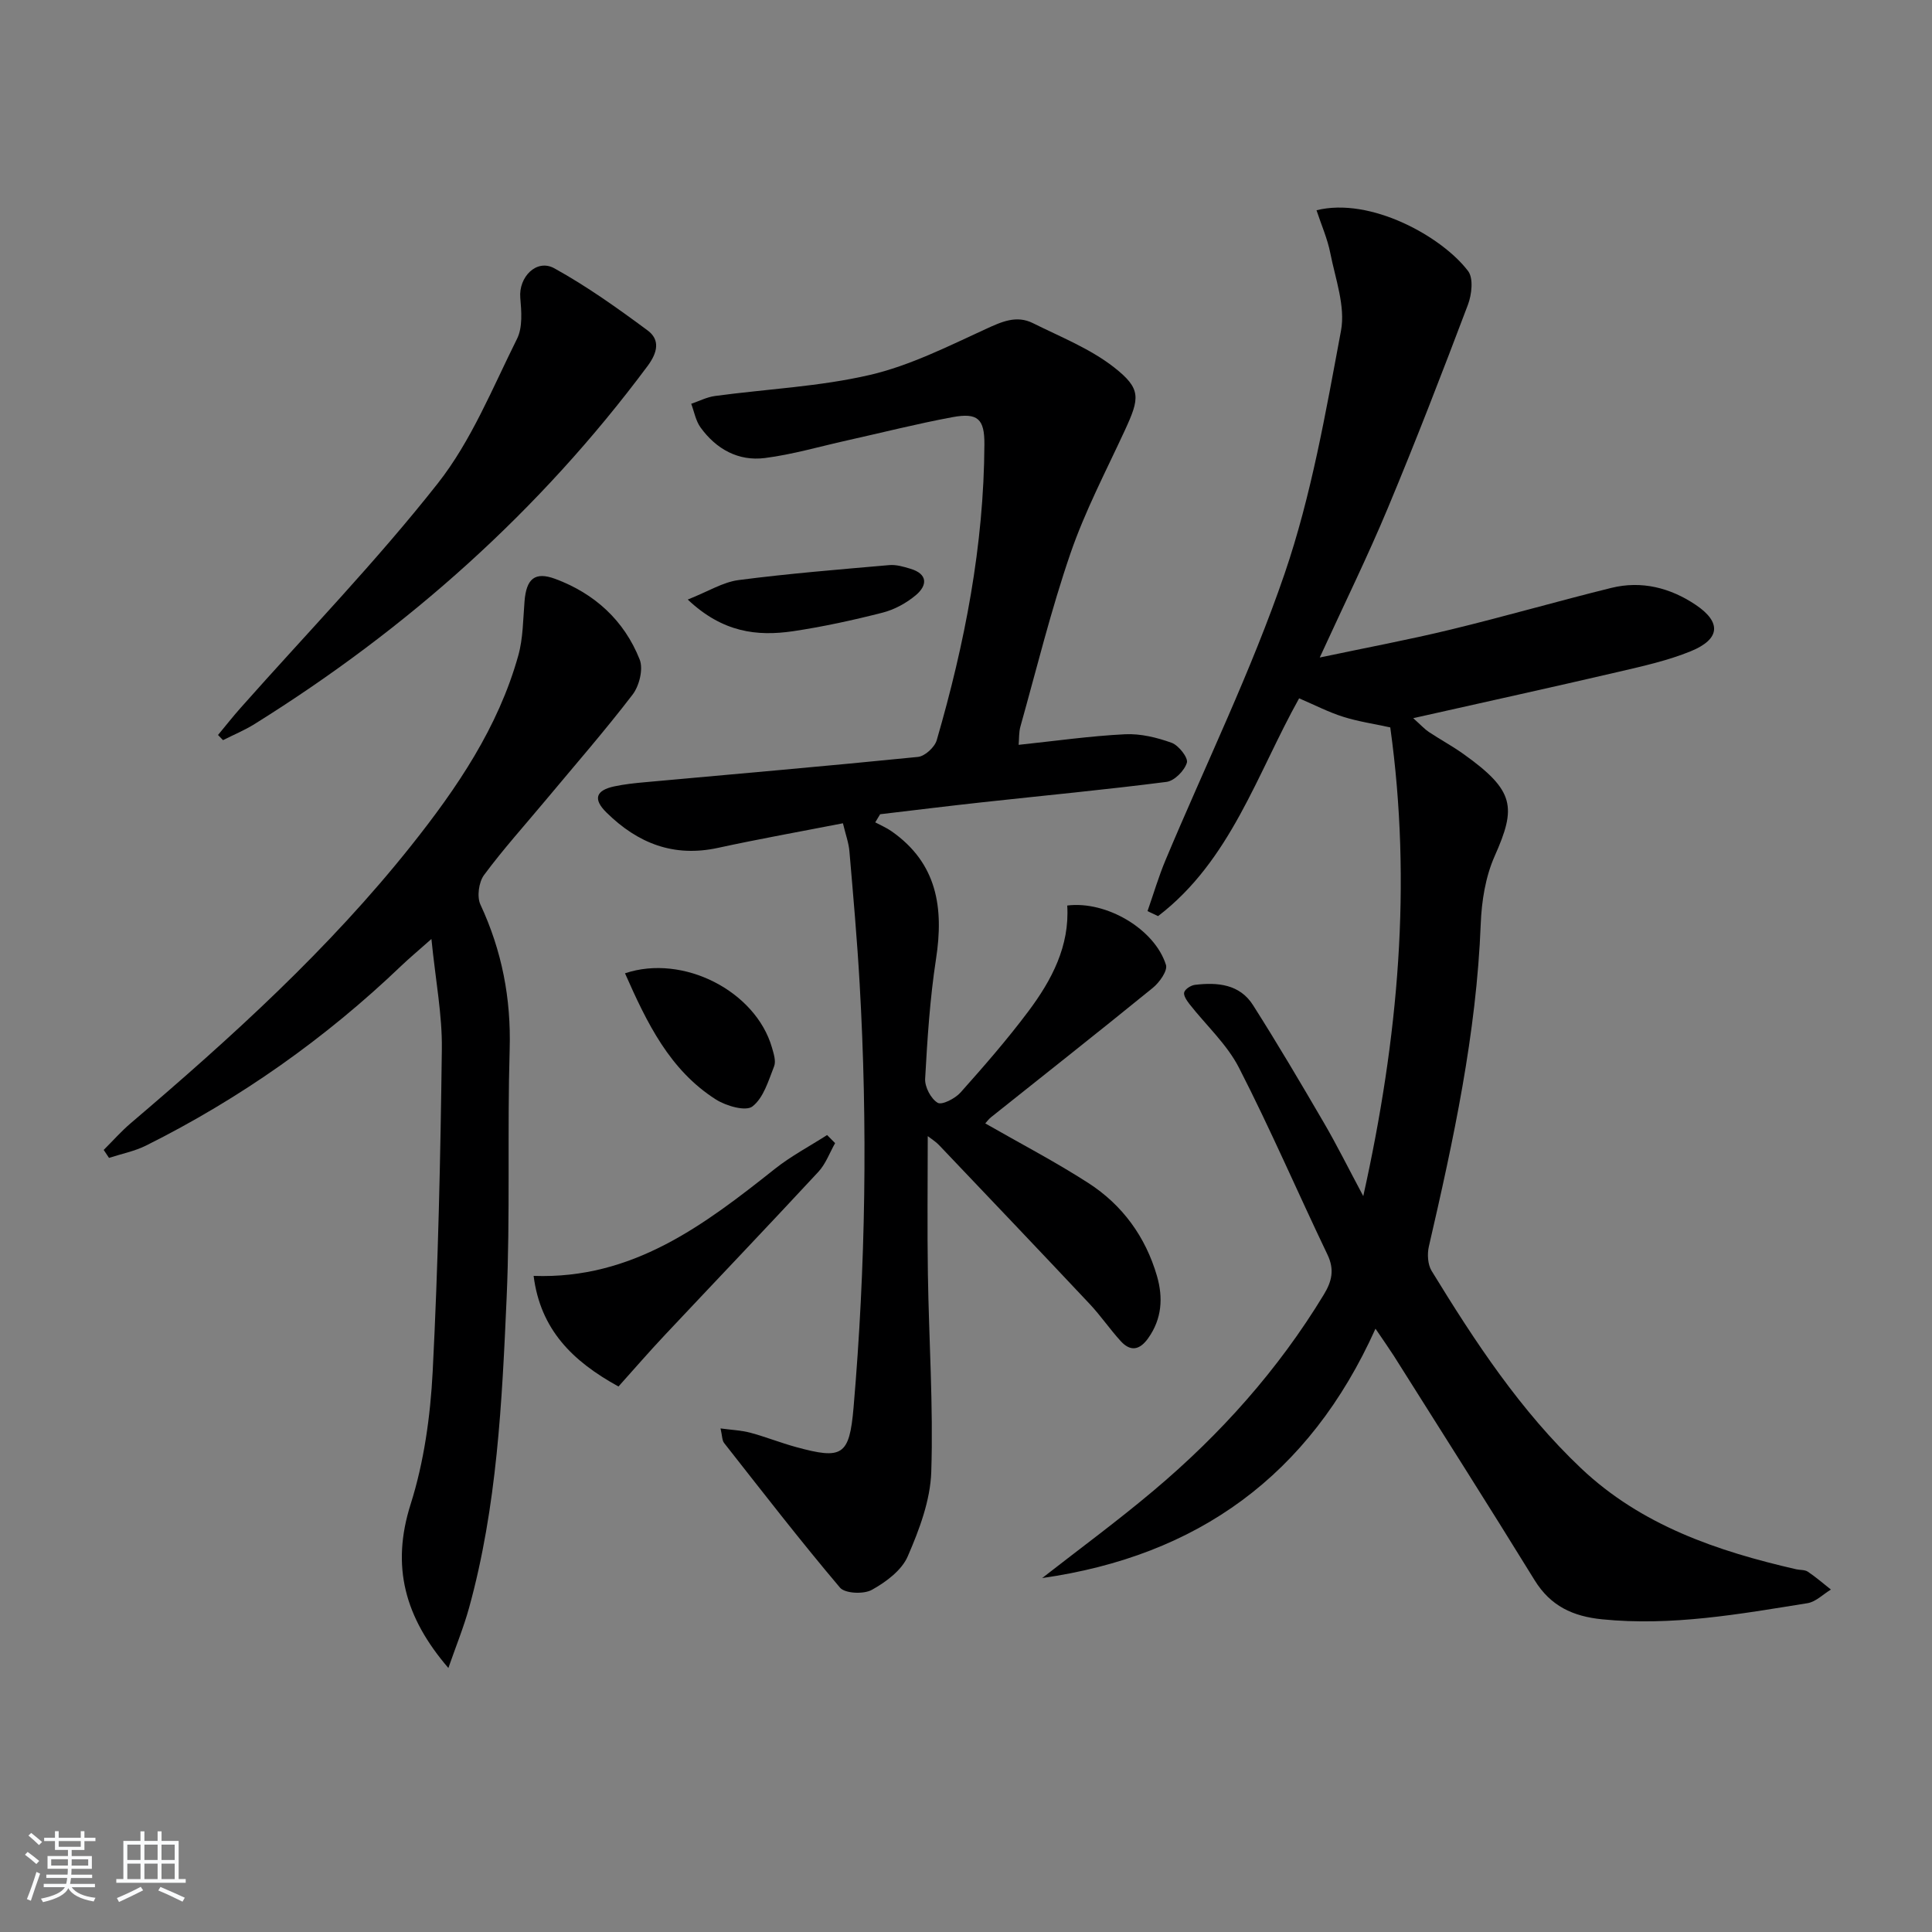 <svg enable-background="new 0 0 400 400" viewBox="0 0 400 400" xmlns="http://www.w3.org/2000/svg"><rect x="0" y="0" width="400" height="400" fill="#808080" stroke="none"/><path d="m5.17 384 .55-.58c.85.61 1.65 1.24 2.4 1.87l-.59.64c-.83-.73-1.62-1.38-2.36-1.93m1.22 9.53-.82-.34c.71-1.76 1.37-3.64 1.98-5.63.24.13.5.25.76.36-.6 1.67-1.24 3.54-1.92 5.61m-.5-13.5.57-.54c.56.44 1.31 1.06 2.26 1.87l-.65.64c-.67-.66-1.4-1.32-2.18-1.97m3.25.46h2.24v-1.36h.77v1.36h4.57v-1.36h.76v1.36h2.28v.69h-2.28v1.84h-2.64v1.26h4.18v2.64h-4.21c0 .45-.02.86-.05 1.21h4.32v.69h-4.38c-.04.34-.1.75-.19 1.22h5.15v.69h-4.82c.87 1.19 2.51 1.92 4.93 2.19-.17.31-.3.57-.37.76-2.77-.49-4.52-1.41-5.26-2.76-.56 1.26-2.3 2.23-5.24 2.9-.12-.24-.26-.48-.43-.72 2.73-.55 4.38-1.34 4.96-2.38h-4.38v-.69h4.65c.1-.38.17-.79.21-1.22h-4.32v-.69h4.4c.03-.34.05-.75.05-1.21h-4.2v-2.64h4.23v-1.26h-2.69v-1.84h-2.24zm1.46 4.46v1.29h3.45c.01-.4.02-.57.01-.53v-.32-.45h-3.46zm1.55-2.59h4.57v-1.19h-4.57zm6.11 2.59h-3.42v.77c-.01.19-.01.37-.02.53h3.44z" fill="#fafbfc"/><path d="m32.63 379.16h.82v1.98h3.54v7.89h1.46v.78h-14.37v-.78h1.46v-7.89h3.54v-1.98h.82v1.98h2.73zm-3.49 11.48.5.73c-1.61.82-3.28 1.63-5 2.42-.13-.27-.28-.55-.44-.82 1.75-.73 3.4-1.5 4.94-2.33m-2.78-5.55h2.73v-3.18h-2.73zm0 3.95h2.73v-3.2h-2.73zm3.54-3.95h2.73v-3.18h-2.73zm0 3.95h2.73v-3.2h-2.73zm7.89 4.68c-1.84-.92-3.51-1.7-5.02-2.32l.45-.73c1.89.8 3.57 1.55 5.04 2.23zm-1.62-11.81h-2.73v3.18h2.73zm-2.73 7.13h2.73v-3.2h-2.73z" fill="#fafbfc"/><g fill="#000001"><path d="m284.78 275.09c-13.71 30.5-36.93 47.05-69.01 51.63 7.75-6.05 15.62-11.83 23.07-18.11 13.85-11.65 25.79-25.01 35.22-40.54 1.69-2.78 2.27-5.19.78-8.31-6.17-12.88-11.82-26.02-18.33-38.71-2.5-4.87-6.82-8.79-10.26-13.19-.55-.71-1.28-1.8-1.07-2.43.23-.7 1.4-1.43 2.24-1.53 4.66-.56 9.26-.14 12.01 4.21 5.07 7.98 9.88 16.13 14.64 24.3 2.71 4.64 5.1 9.47 8.18 15.23 7.29-32.8 10.1-64.64 5.59-97.04-3.37-.74-6.64-1.21-9.76-2.2-2.99-.94-5.82-2.41-9.11-3.82-8.7 15.57-14.19 33.61-29.2 45.09-.73-.34-1.46-.69-2.19-1.03 1.24-3.54 2.3-7.16 3.75-10.61 8.27-19.73 17.72-39.05 24.63-59.24 5.55-16.22 8.52-33.4 11.68-50.33.94-5.04-1.16-10.72-2.21-16.03-.59-3.02-1.88-5.91-2.86-8.9 11.17-2.78 25.98 5.44 31.39 12.6 1.13 1.49.75 4.87-.04 6.96-5.33 14.09-10.76 28.16-16.57 42.07-4.21 10.09-9.05 19.93-14.11 30.97 9.56-2.02 18.41-3.67 27.14-5.79 11.12-2.69 22.11-5.88 33.22-8.62 6.27-1.55 12.21-.03 17.48 3.51 5.36 3.6 5.09 7.1-1.02 9.6-4.73 1.93-9.81 3.06-14.81 4.23-13.83 3.22-27.71 6.27-42.66 9.63 1.69 1.51 2.39 2.3 3.24 2.86 2.35 1.56 4.85 2.91 7.14 4.54 10.72 7.64 10.98 11.04 6.48 21.17-1.9 4.28-2.7 9.31-2.88 14.04-.88 22.71-5.65 44.75-10.74 66.77-.36 1.58-.24 3.72.57 5.05 8.96 14.64 18.4 29 30.94 40.87 12.47 11.81 28.18 17.16 44.54 20.91.81.18 1.78.08 2.41.5 1.67 1.12 3.2 2.45 4.78 3.7-1.61.97-3.12 2.54-4.84 2.82-14.08 2.26-28.13 4.79-42.54 3.34-6.04-.61-10.66-2.74-13.96-8.09-9.59-15.57-19.41-30.99-29.16-46.47-1.05-1.63-2.16-3.2-3.79-5.61z"/><path d="m174.52 170.45c-8.97 1.75-17.45 3.26-25.86 5.09-9.18 2-16.62-.94-23.09-7.31-2.91-2.86-2.11-4.61 1.57-5.41 2.09-.45 4.24-.68 6.38-.87 18.85-1.72 37.71-3.34 56.54-5.24 1.43-.14 3.46-2.01 3.88-3.46 5.81-20 9.77-40.33 9.87-61.26.03-5.24-1.36-6.6-6.62-5.62-7.33 1.36-14.56 3.2-21.84 4.82-5.66 1.26-11.27 2.91-16.99 3.64-5.5.7-10.08-1.85-13.32-6.33-1-1.38-1.31-3.25-1.93-4.9 1.65-.56 3.26-1.4 4.96-1.62 10.68-1.44 21.57-1.93 32.01-4.35 8.27-1.92 16.13-5.89 23.93-9.47 3.35-1.54 6.42-2.97 9.86-1.25 5.71 2.85 11.84 5.27 16.79 9.15 5.67 4.44 5.31 6.35 2.24 13.01-3.9 8.44-8.26 16.74-11.27 25.5-4.04 11.75-7 23.86-10.36 35.84-.34 1.21-.26 2.55-.37 3.8 7.58-.8 14.78-1.83 22.02-2.19 3.2-.16 6.61.67 9.66 1.77 1.45.53 3.46 3.1 3.15 4.12-.5 1.65-2.58 3.76-4.21 3.97-12.68 1.63-25.41 2.83-38.12 4.22-7.06.77-14.12 1.65-21.18 2.48-.34.56-.67 1.12-1.01 1.68 1.14.61 2.35 1.12 3.4 1.86 9.42 6.6 10.82 15.82 9.18 26.44-1.26 8.19-1.79 16.51-2.25 24.79-.09 1.69 1.19 4.13 2.59 4.97.88.53 3.62-.88 4.73-2.12 4.87-5.46 9.69-10.99 14.07-16.84 4.82-6.44 8.55-13.49 8.03-21.88 8.11-1.02 18.11 4.87 20.44 12.29.38 1.21-1.35 3.64-2.72 4.75-11.09 9.03-22.33 17.88-33.51 26.8-.5.4-.88.94-1.18 1.27 7.2 4.13 14.48 7.92 21.34 12.34 7.06 4.55 11.85 11.14 14.21 19.26 1.29 4.47 1.04 8.85-1.82 12.87-1.77 2.49-3.67 2.82-5.69.6-2.24-2.45-4.12-5.23-6.39-7.65-10.37-11.03-20.81-21.99-31.24-32.95-.63-.67-1.45-1.16-2.32-1.84 0 9.76-.12 19.18.03 28.59.21 13.64 1.14 27.3.7 40.91-.19 5.91-2.47 11.97-4.87 17.5-1.25 2.9-4.51 5.32-7.43 6.94-1.68.94-5.56.77-6.6-.46-8.26-9.76-16.08-19.88-23.98-29.93-.45-.57-.4-1.54-.75-3.03 2.34.32 4.29.39 6.13.88 3.2.86 6.3 2.1 9.51 2.98 9.56 2.61 11.04 1.82 11.9-8.19 2.51-29.21 2.94-58.48 1.26-87.76-.52-9.12-1.33-18.22-2.11-27.32-.14-1.8-.79-3.53-1.35-5.88z"/><path d="m92.83 345.34c-9.02-10.49-11.9-21.02-7.81-33.92 2.77-8.75 4.08-18.2 4.56-27.41 1.14-22.25 1.62-44.55 1.9-66.83.09-7.05-1.29-14.12-2.16-22.77-2.91 2.58-4.62 4-6.23 5.54-15.74 15.06-33.36 27.49-52.84 37.22-2.39 1.19-5.11 1.72-7.68 2.56-.37-.55-.73-1.1-1.1-1.65 1.86-1.85 3.6-3.83 5.58-5.52 20.82-17.72 41.04-36.05 58.12-57.53 9.46-11.9 17.97-24.42 22.13-39.29 1.01-3.6.99-7.5 1.3-11.27.38-4.64 2.12-6.19 6.38-4.61 8.14 3.03 14.26 8.61 17.46 16.69.78 1.97-.08 5.45-1.47 7.26-5.76 7.52-12 14.67-18.07 21.95-4.26 5.11-8.74 10.07-12.69 15.41-1.09 1.48-1.5 4.5-.74 6.12 4.45 9.56 6.36 19.42 6.05 29.99-.5 17.15.13 34.34-.63 51.47-.95 21.55-1.98 43.16-7.78 64.15-1.11 4.01-2.69 7.87-4.28 12.44z"/><path d="m45.14 152.17c1.57-1.89 3.08-3.82 4.71-5.65 13.67-15.42 28.05-30.27 40.78-46.43 6.96-8.83 11.33-19.75 16.42-29.95 1.18-2.37.91-5.67.67-8.49-.37-4.26 3.35-8.14 7.05-6.1 6.75 3.73 13.1 8.26 19.31 12.86 2.63 1.95 2.07 4.57 0 7.36-22.33 30.01-49.74 54.41-81.4 74.15-2.06 1.28-4.33 2.22-6.51 3.32-.34-.36-.68-.72-1.03-1.07z"/><path d="m128.05 287.06c-9.49-5.21-16.16-11.77-17.57-22.9 20.48.73 35.27-10.51 49.94-22.15 3.35-2.66 7.2-4.69 10.82-7.01.55.56 1.1 1.11 1.66 1.67-1.13 2-1.94 4.3-3.46 5.94-10.5 11.32-21.17 22.49-31.75 33.75-3.27 3.47-6.39 7.08-9.64 10.7z"/><path d="m129.4 201.51c12.07-4.05 27.05 3.71 30.42 15.36.36 1.26.88 2.82.45 3.9-1.17 2.97-2.19 6.54-4.49 8.31-1.38 1.07-5.45-.1-7.57-1.45-9.55-6.08-14.26-15.82-18.81-26.12z"/><path d="m142.39 124.13c4.27-1.69 7.29-3.61 10.51-4.03 10.36-1.35 20.79-2.19 31.2-3.1 1.43-.13 2.96.32 4.38.75 3.63 1.08 3.55 3.43 1.15 5.46-1.96 1.65-4.45 3.01-6.93 3.64-6.11 1.56-12.3 2.91-18.53 3.84-7.43 1.08-14.54.28-21.78-6.56z"/></g></svg>